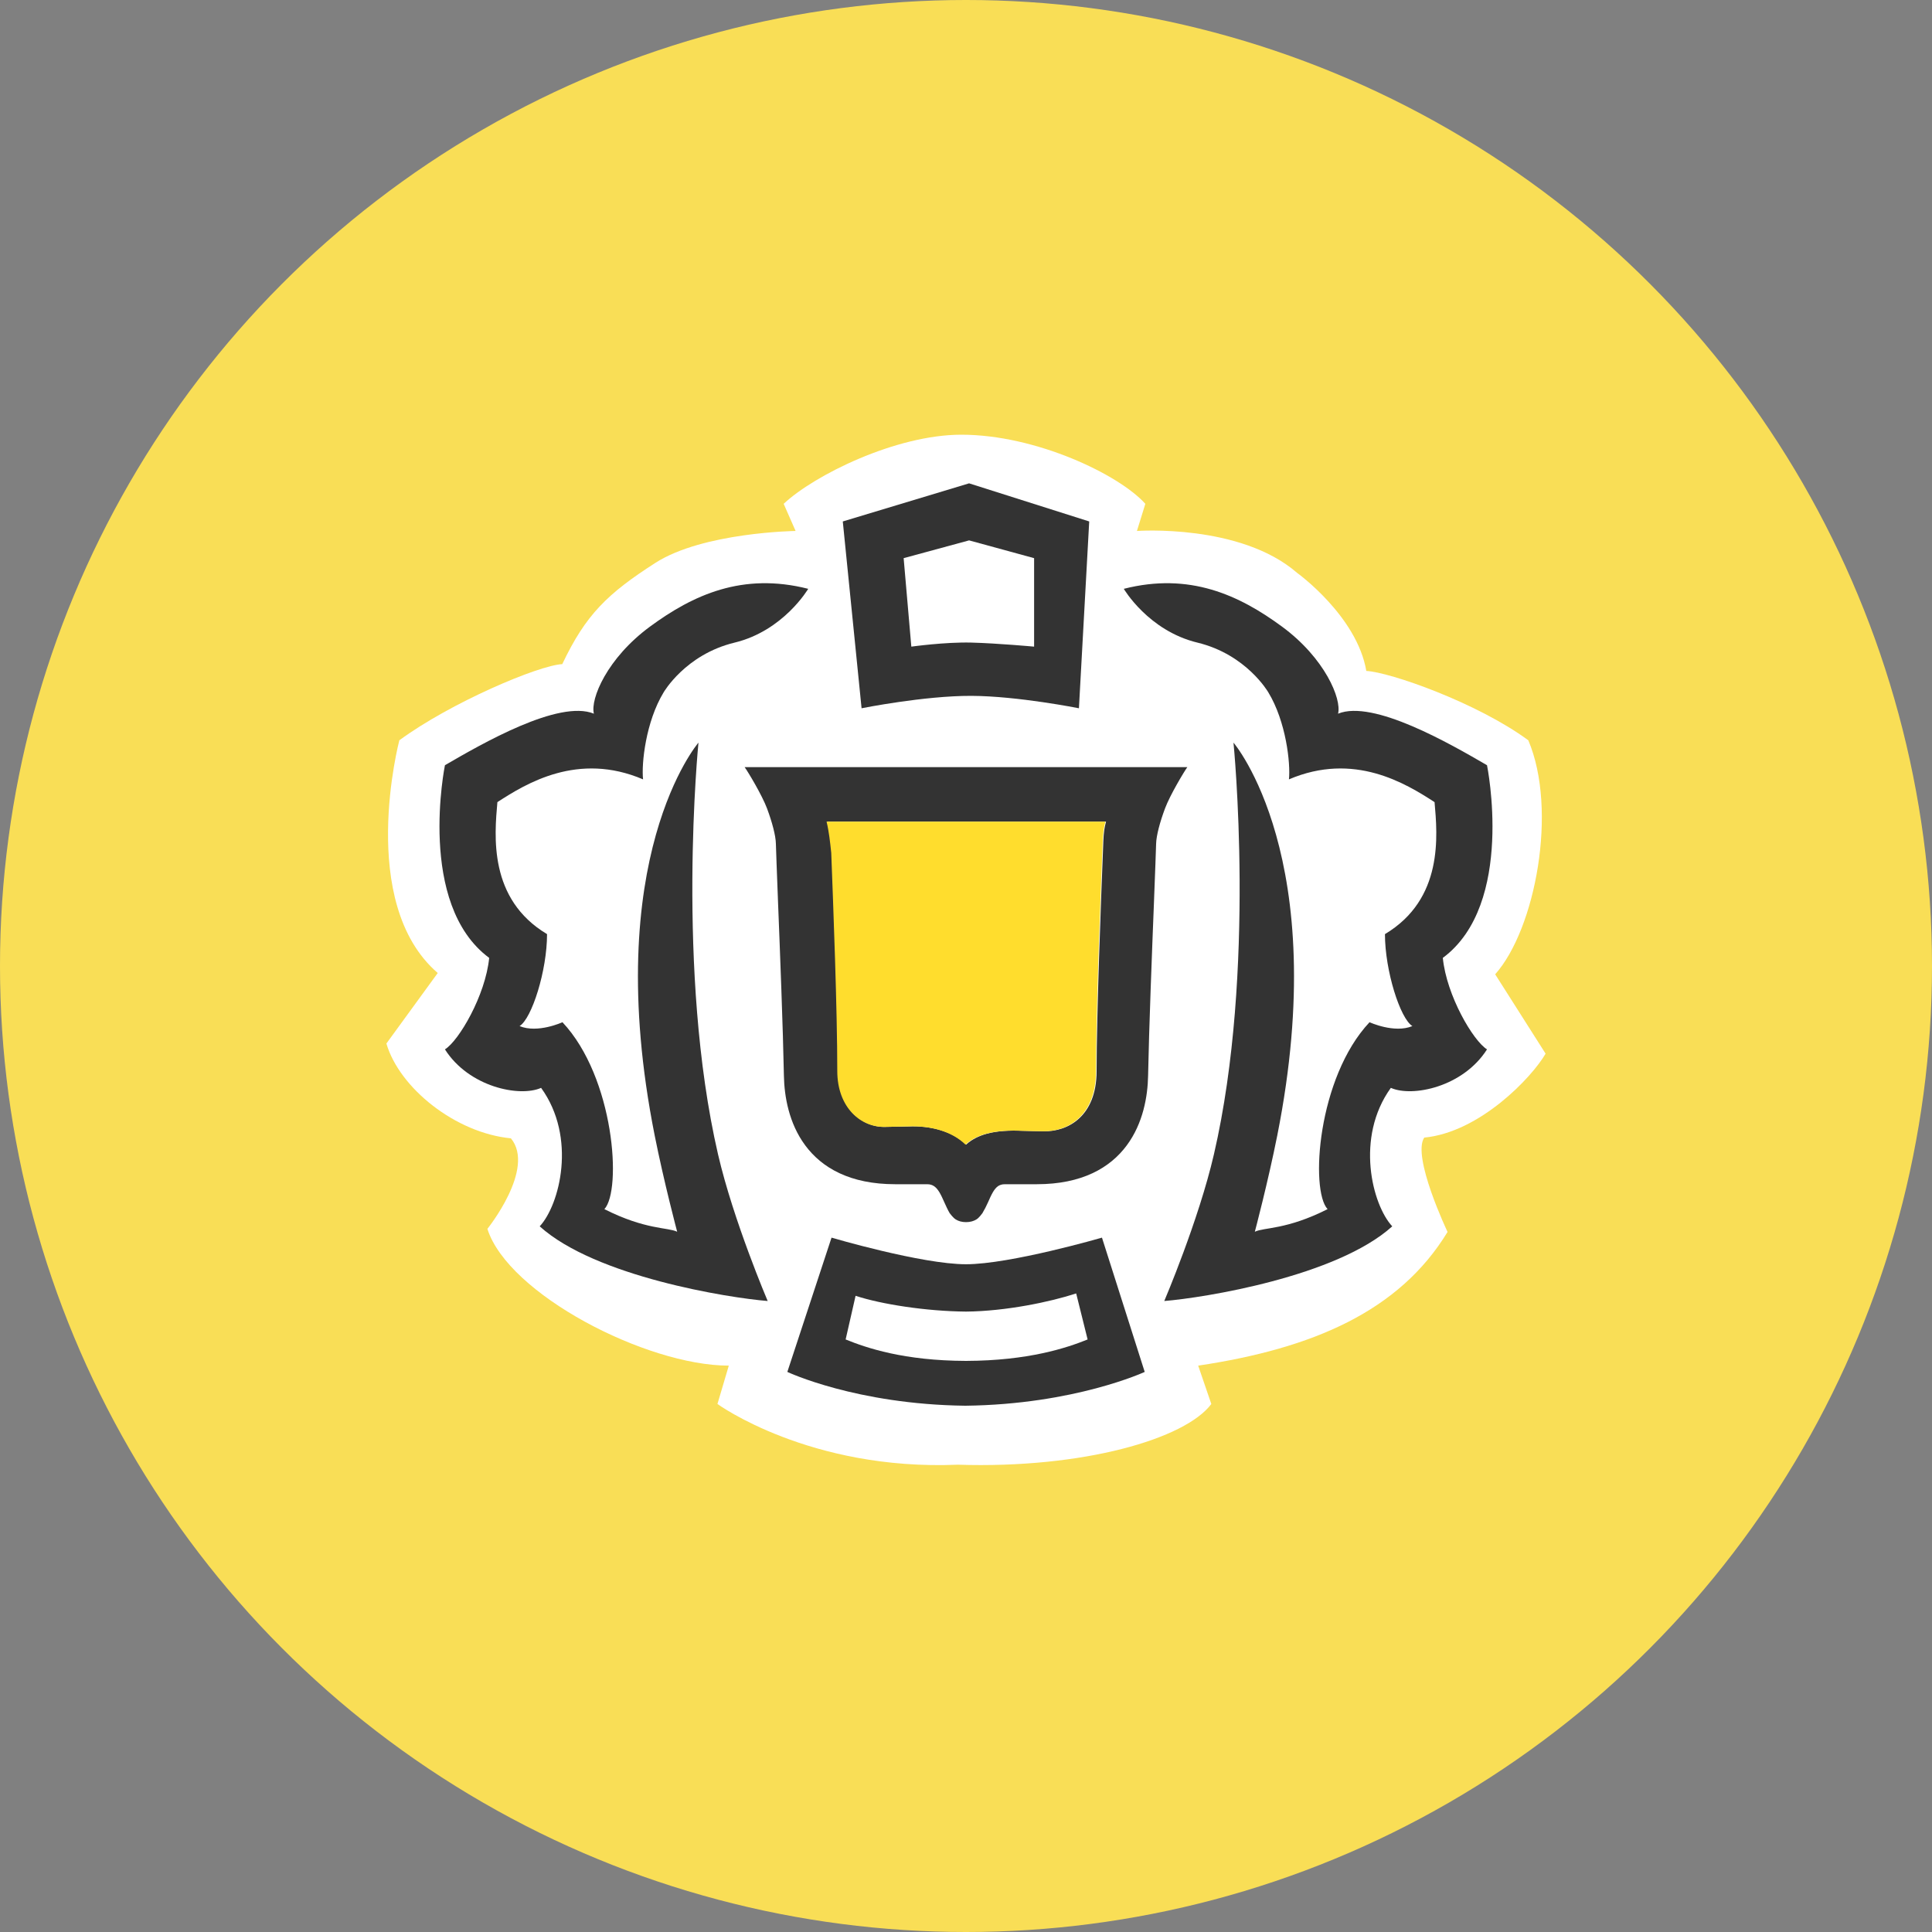 <svg fill="none" height="40" viewBox="0 0 40 40" width="40" xmlns="http://www.w3.org/2000/svg">
    <rect x="0" y="0" width="40" height="40" fill="#808080" stroke="none"/>
    <circle cx="20" cy="20" fill="#F9DE56" r="20" />
    <path
        d="M19.904 9C18.544 9 16.854 9.84 16.225 10.431L16.472 10.993C16.472 10.993 14.555 11.019 13.567 11.655C12.578 12.29 12.128 12.723 11.641 13.75C11.154 13.773 9.326 14.548 8.268 15.327C8.268 15.327 7.379 18.693 9.063 20.145L8 21.605C8.268 22.523 9.427 23.457 10.578 23.568C11.095 24.196 10.091 25.442 10.091 25.442C10.516 26.791 13.379 28.274 15.089 28.274L14.854 29.068C14.854 29.068 16.758 30.454 19.832 30.325C22.43 30.409 24.543 29.789 25.079 29.068L24.807 28.274C27.18 27.92 28.972 27.147 29.97 25.506C29.97 25.506 29.227 23.945 29.487 23.553C30.637 23.442 31.714 22.309 32 21.815L30.956 20.172C31.788 19.237 32.255 16.77 31.642 15.327C30.584 14.548 28.775 13.915 28.288 13.891C28.094 12.751 26.853 11.859 26.853 11.859C25.678 10.838 23.539 10.993 23.539 10.993L23.713 10.431C23.168 9.824 21.447 9 19.904 9Z"
        fill="white" />
    <path
        d="M16.733 12.191C15.372 11.845 14.346 12.319 13.459 12.972C12.569 13.625 12.218 14.472 12.296 14.776C11.569 14.478 9.972 15.401 9.212 15.843C9.212 15.843 8.624 18.719 10.128 19.832C10.05 20.613 9.498 21.55 9.212 21.726C9.708 22.507 10.758 22.721 11.203 22.523C11.947 23.552 11.587 24.946 11.174 25.39C12.33 26.433 15.087 26.871 15.894 26.936C15.894 26.936 15.183 25.27 14.866 23.899C13.989 20.106 14.461 15.375 14.461 15.375C14.461 15.375 12.412 17.759 13.554 23.506C13.747 24.476 14.02 25.502 14.02 25.502C13.829 25.408 13.366 25.465 12.513 25.034C12.878 24.64 12.721 22.309 11.645 21.164C11.645 21.164 11.133 21.4 10.757 21.244C11.01 21.089 11.326 20.098 11.326 19.34C10.109 18.612 10.238 17.298 10.298 16.607C10.895 16.22 11.966 15.561 13.314 16.136C13.278 15.81 13.37 14.942 13.74 14.334C13.74 14.334 14.19 13.551 15.207 13.305C16.223 13.06 16.733 12.191 16.733 12.191Z"
        fill="#333333" />
    <path
        d="M23.267 12.191C24.627 11.845 25.653 12.319 26.541 12.972C27.43 13.625 27.781 14.472 27.703 14.776C28.43 14.478 30.027 15.401 30.787 15.843C30.787 15.843 31.375 18.719 29.872 19.832C29.949 20.613 30.501 21.55 30.787 21.726C30.291 22.507 29.241 22.721 28.796 22.523C28.053 23.552 28.412 24.946 28.825 25.39C27.669 26.433 24.913 26.871 24.105 26.936C24.105 26.936 24.816 25.27 25.133 23.899C26.011 20.106 25.538 15.375 25.538 15.375C25.538 15.375 27.587 17.759 26.445 23.506C26.252 24.476 25.98 25.502 25.98 25.502C26.17 25.408 26.633 25.465 27.486 25.034C27.121 24.64 27.278 22.309 28.355 21.164C28.355 21.164 28.866 21.4 29.242 21.244C28.989 21.089 28.674 20.098 28.674 19.34C29.89 18.612 29.761 17.298 29.701 16.607C29.104 16.22 28.033 15.561 26.686 16.136C26.721 15.81 26.628 14.942 26.259 14.334C26.259 14.334 25.809 13.551 24.793 13.305C23.776 13.06 23.267 12.191 23.267 12.191Z"
        fill="#333333" />
    <path clip-rule="evenodd"
        d="M20.111 14.407C19.131 14.404 17.838 14.664 17.838 14.664L17.449 10.796L20.064 10.007L22.551 10.796L22.338 14.664C22.338 14.664 21.075 14.411 20.111 14.407ZM20.111 13.304C19.568 13.29 18.868 13.388 18.868 13.388L18.709 11.556L20.064 11.188L21.41 11.556V13.388C21.41 13.388 20.666 13.319 20.111 13.304Z"
        fill="#333333" fill-rule="evenodd" />
    <path clip-rule="evenodd"
        d="M19.987 29.104C22.251 29.077 23.7 28.404 23.7 28.404L22.815 25.624C22.815 25.624 20.916 26.175 20 26.175C19.085 26.175 17.216 25.624 17.216 25.624L16.301 28.404C16.301 28.404 17.723 29.077 19.987 29.104ZM20 28.176C21.289 28.172 22.086 27.907 22.518 27.732L22.281 26.779C21.748 26.954 20.822 27.148 20 27.155C19.179 27.148 18.247 27.004 17.714 26.828L17.508 27.732C17.94 27.907 18.711 28.172 20 28.176Z"
        fill="#333333" fill-rule="evenodd" />
    <path clip-rule="evenodd"
        d="M24.582 15.883H15.417C15.488 15.981 15.777 16.462 15.881 16.739C15.984 17.017 16.061 17.298 16.064 17.471C16.067 17.608 16.084 18.033 16.105 18.589L16.105 18.594C16.149 19.696 16.212 21.317 16.23 22.274C16.238 22.696 16.332 23.256 16.671 23.713C17.016 24.179 17.598 24.518 18.535 24.518H19.195C19.26 24.518 19.304 24.535 19.339 24.559C19.378 24.585 19.413 24.625 19.448 24.682C19.483 24.74 19.52 24.821 19.554 24.898C19.586 24.968 19.62 25.046 19.662 25.117C19.676 25.136 19.733 25.212 19.786 25.246C19.842 25.282 19.913 25.303 20 25.303C20.089 25.303 20.161 25.281 20.217 25.246C20.271 25.213 20.325 25.136 20.34 25.117C20.383 25.044 20.425 24.963 20.456 24.892C20.49 24.814 20.524 24.738 20.558 24.681C20.592 24.623 20.626 24.584 20.663 24.558C20.697 24.535 20.741 24.518 20.806 24.518H21.465C22.401 24.518 22.984 24.179 23.329 23.713C23.668 23.256 23.762 22.696 23.77 22.274C23.788 21.317 23.851 19.696 23.895 18.594V18.59C23.916 18.034 23.933 17.608 23.936 17.471C23.94 17.298 24.016 17.017 24.12 16.739C24.223 16.462 24.512 15.981 24.582 15.883ZM17.162 17.179C17.151 17.12 17.139 17.064 17.127 17.011H22.899C22.883 17.068 22.872 17.126 22.863 17.18C22.843 17.315 22.839 17.53 22.839 17.53C22.794 18.657 22.704 21.005 22.704 22.173C22.704 22.655 22.548 22.966 22.343 23.155C22.135 23.348 21.86 23.429 21.599 23.421C21.564 23.42 21.495 23.419 21.42 23.418C21.321 23.416 21.214 23.414 21.17 23.412C20.907 23.401 20.653 23.412 20.43 23.473C20.27 23.517 20.122 23.588 20.002 23.698C19.722 23.422 19.271 23.301 18.809 23.322C18.766 23.324 18.647 23.326 18.537 23.327C18.452 23.328 18.372 23.33 18.336 23.331C17.845 23.346 17.348 22.94 17.348 22.173C17.348 20.897 17.265 18.756 17.223 17.657C17.223 17.657 17.192 17.343 17.162 17.179Z"
        fill="#333333" fill-rule="evenodd" />
    <path
        d="M17.113 17.011C17.126 17.063 17.138 17.12 17.148 17.179C17.179 17.343 17.21 17.657 17.21 17.657C17.252 18.756 17.335 20.897 17.335 22.173C17.335 22.94 17.832 23.346 18.323 23.331C18.359 23.33 18.439 23.328 18.524 23.327C18.634 23.326 18.753 23.324 18.796 23.322C19.258 23.301 19.709 23.422 19.989 23.698C20.109 23.588 20.256 23.517 20.417 23.473C20.64 23.412 20.894 23.4 21.157 23.412C21.201 23.414 21.308 23.416 21.408 23.418C21.482 23.419 21.551 23.42 21.586 23.421C21.847 23.429 22.122 23.348 22.33 23.155C22.535 22.966 22.691 22.655 22.691 22.173C22.691 21.005 22.781 18.657 22.826 17.53C22.826 17.53 22.83 17.315 22.85 17.18C22.859 17.126 22.87 17.069 22.886 17.011H17.113Z"
        fill="#FFDD2D" />
</svg>
